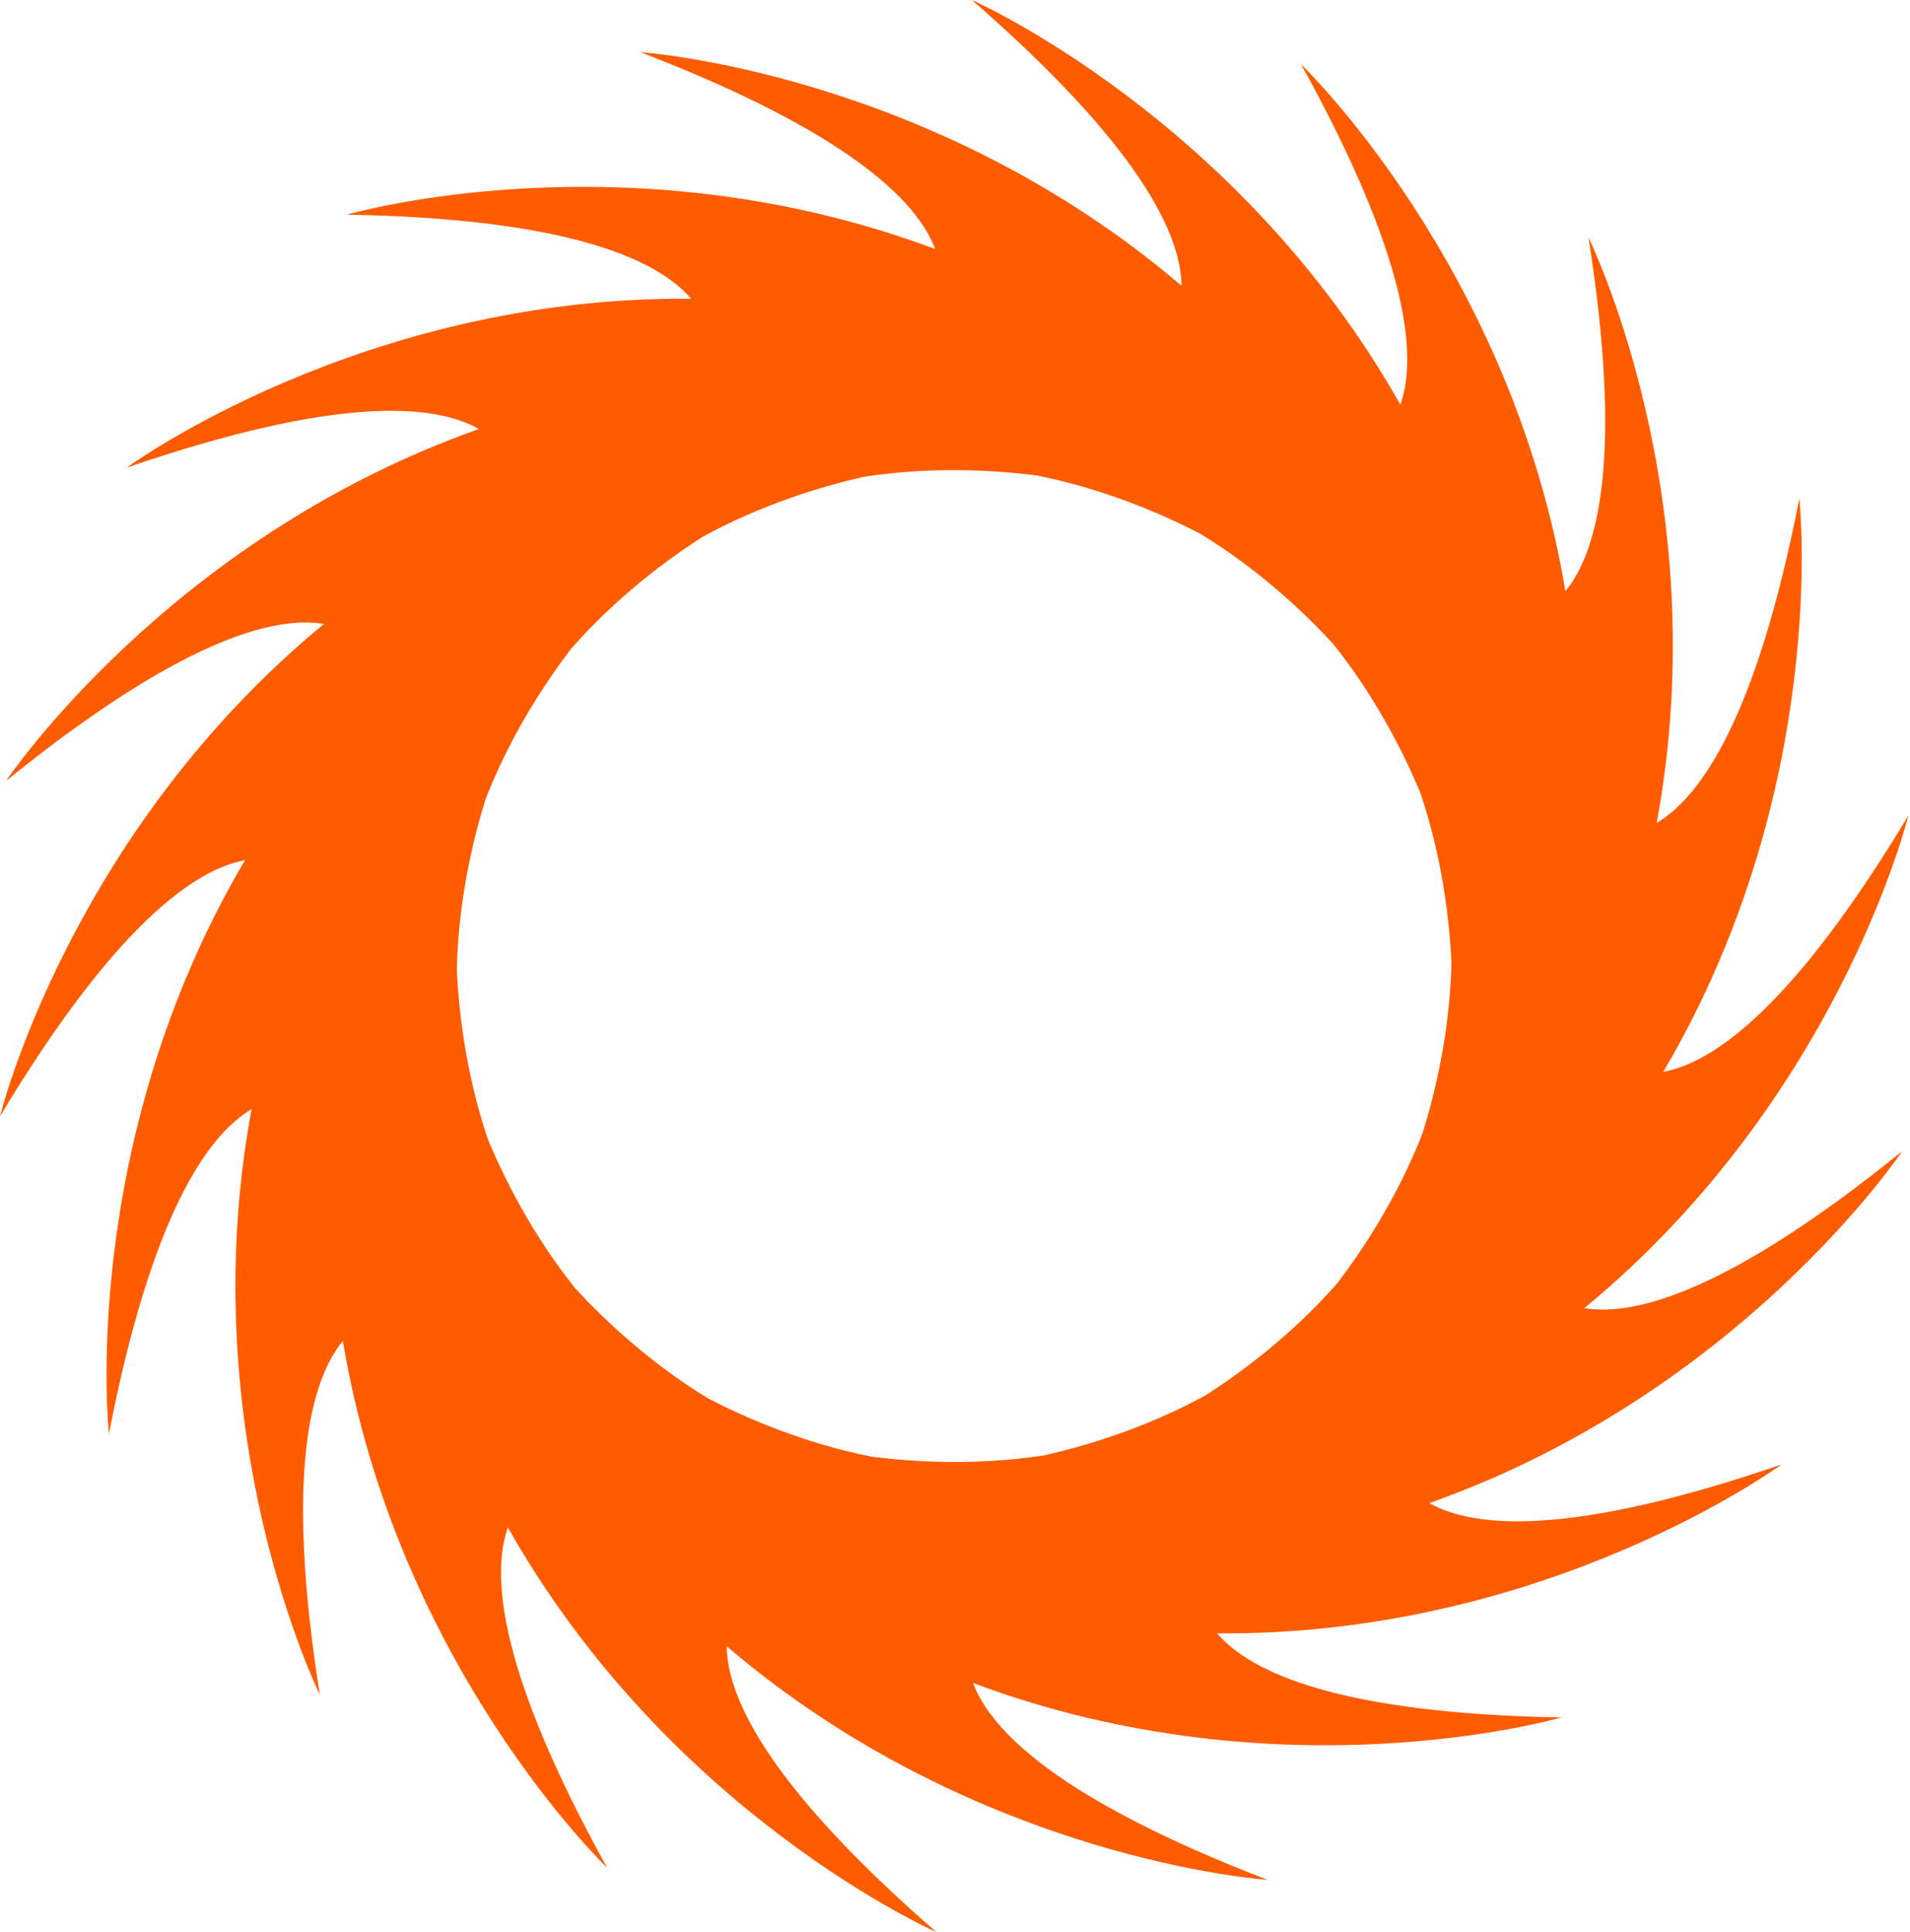 <svg width="178" height="180" viewBox="0 0 178 180" fill="none" xmlns="http://www.w3.org/2000/svg">
<path d="M90.682 156.797C119.502 167.593 145.497 160.006 145.497 160.006C124.833 159.636 116.561 155.832 113.422 152.168C144.199 152.455 166.034 136.433 166.034 136.433C146.487 143.153 137.41 142.409 133.204 140.036C162.227 129.781 177.263 107.262 177.263 107.262C161.193 120.259 152.41 122.661 147.648 121.873C171.413 102.307 177.836 76.004 177.836 76.004C167.179 93.712 159.753 98.98 155.006 99.861C170.646 73.354 167.687 46.436 167.687 46.436C163.732 66.724 158.548 74.211 154.393 76.665C160.023 46.402 148.038 22.122 148.038 22.122C151.257 42.538 148.951 51.346 145.886 55.078C140.824 24.715 121.257 5.997 121.257 5.997C131.265 24.083 132.11 33.147 130.507 37.698C115.365 10.9 90.573 0 90.573 0C106.167 13.571 110.062 21.801 110.111 26.626C86.714 6.629 59.691 4.864 59.691 4.864C78.986 12.286 85.459 18.687 87.155 23.203C58.333 12.411 32.337 19.997 32.337 19.997C53.001 20.366 61.276 24.171 64.415 27.834C33.639 27.549 11.806 43.569 11.806 43.569C31.359 36.854 40.429 37.594 44.633 39.967C15.612 50.223 0.575 72.744 0.575 72.744C16.648 59.743 25.431 57.338 30.191 58.13C6.426 77.692 0 103.998 0 103.998C10.658 86.286 18.086 81.023 22.831 80.138C7.191 106.653 10.151 133.567 10.151 133.567C14.105 113.278 19.289 105.793 23.444 103.337C17.814 133.596 29.801 157.88 29.801 157.88C26.58 137.461 28.886 128.655 31.953 124.925C37.015 155.288 56.581 174.006 56.581 174.006C46.57 155.921 45.727 146.855 47.332 142.303C62.473 169.102 87.262 180 87.262 180C71.669 166.432 67.777 158.2 67.725 153.371C91.121 173.375 118.139 175.137 118.139 175.137C98.849 167.716 92.375 161.316 90.682 156.797ZM66.038 130.31C60.558 126.984 56.304 122.948 53.628 120.05C49.622 115.055 47.003 109.81 45.479 106.171C43.423 100.103 42.756 94.278 42.571 90.341C42.711 83.934 44.076 78.231 45.248 74.463C47.576 68.493 50.81 63.603 53.202 60.466C57.426 55.647 62.138 52.158 65.454 50.028C71.075 46.949 76.696 45.282 80.542 44.415C86.874 43.444 92.723 43.8 96.635 44.299C102.92 45.551 108.294 47.886 111.802 49.696C117.276 53.016 121.524 57.048 124.202 59.942C128.215 64.943 130.834 70.194 132.358 73.837C134.414 79.901 135.08 85.727 135.267 89.663C135.125 96.07 133.759 101.769 132.588 105.536C130.266 111.507 127.034 116.394 124.644 119.533C120.414 124.354 115.703 127.843 112.383 129.977C106.765 133.054 101.144 134.724 97.296 135.59C90.962 136.562 85.114 136.205 81.2 135.705C74.917 134.453 69.543 132.117 66.038 130.31Z" fill="#FF5C00"/>
</svg>
